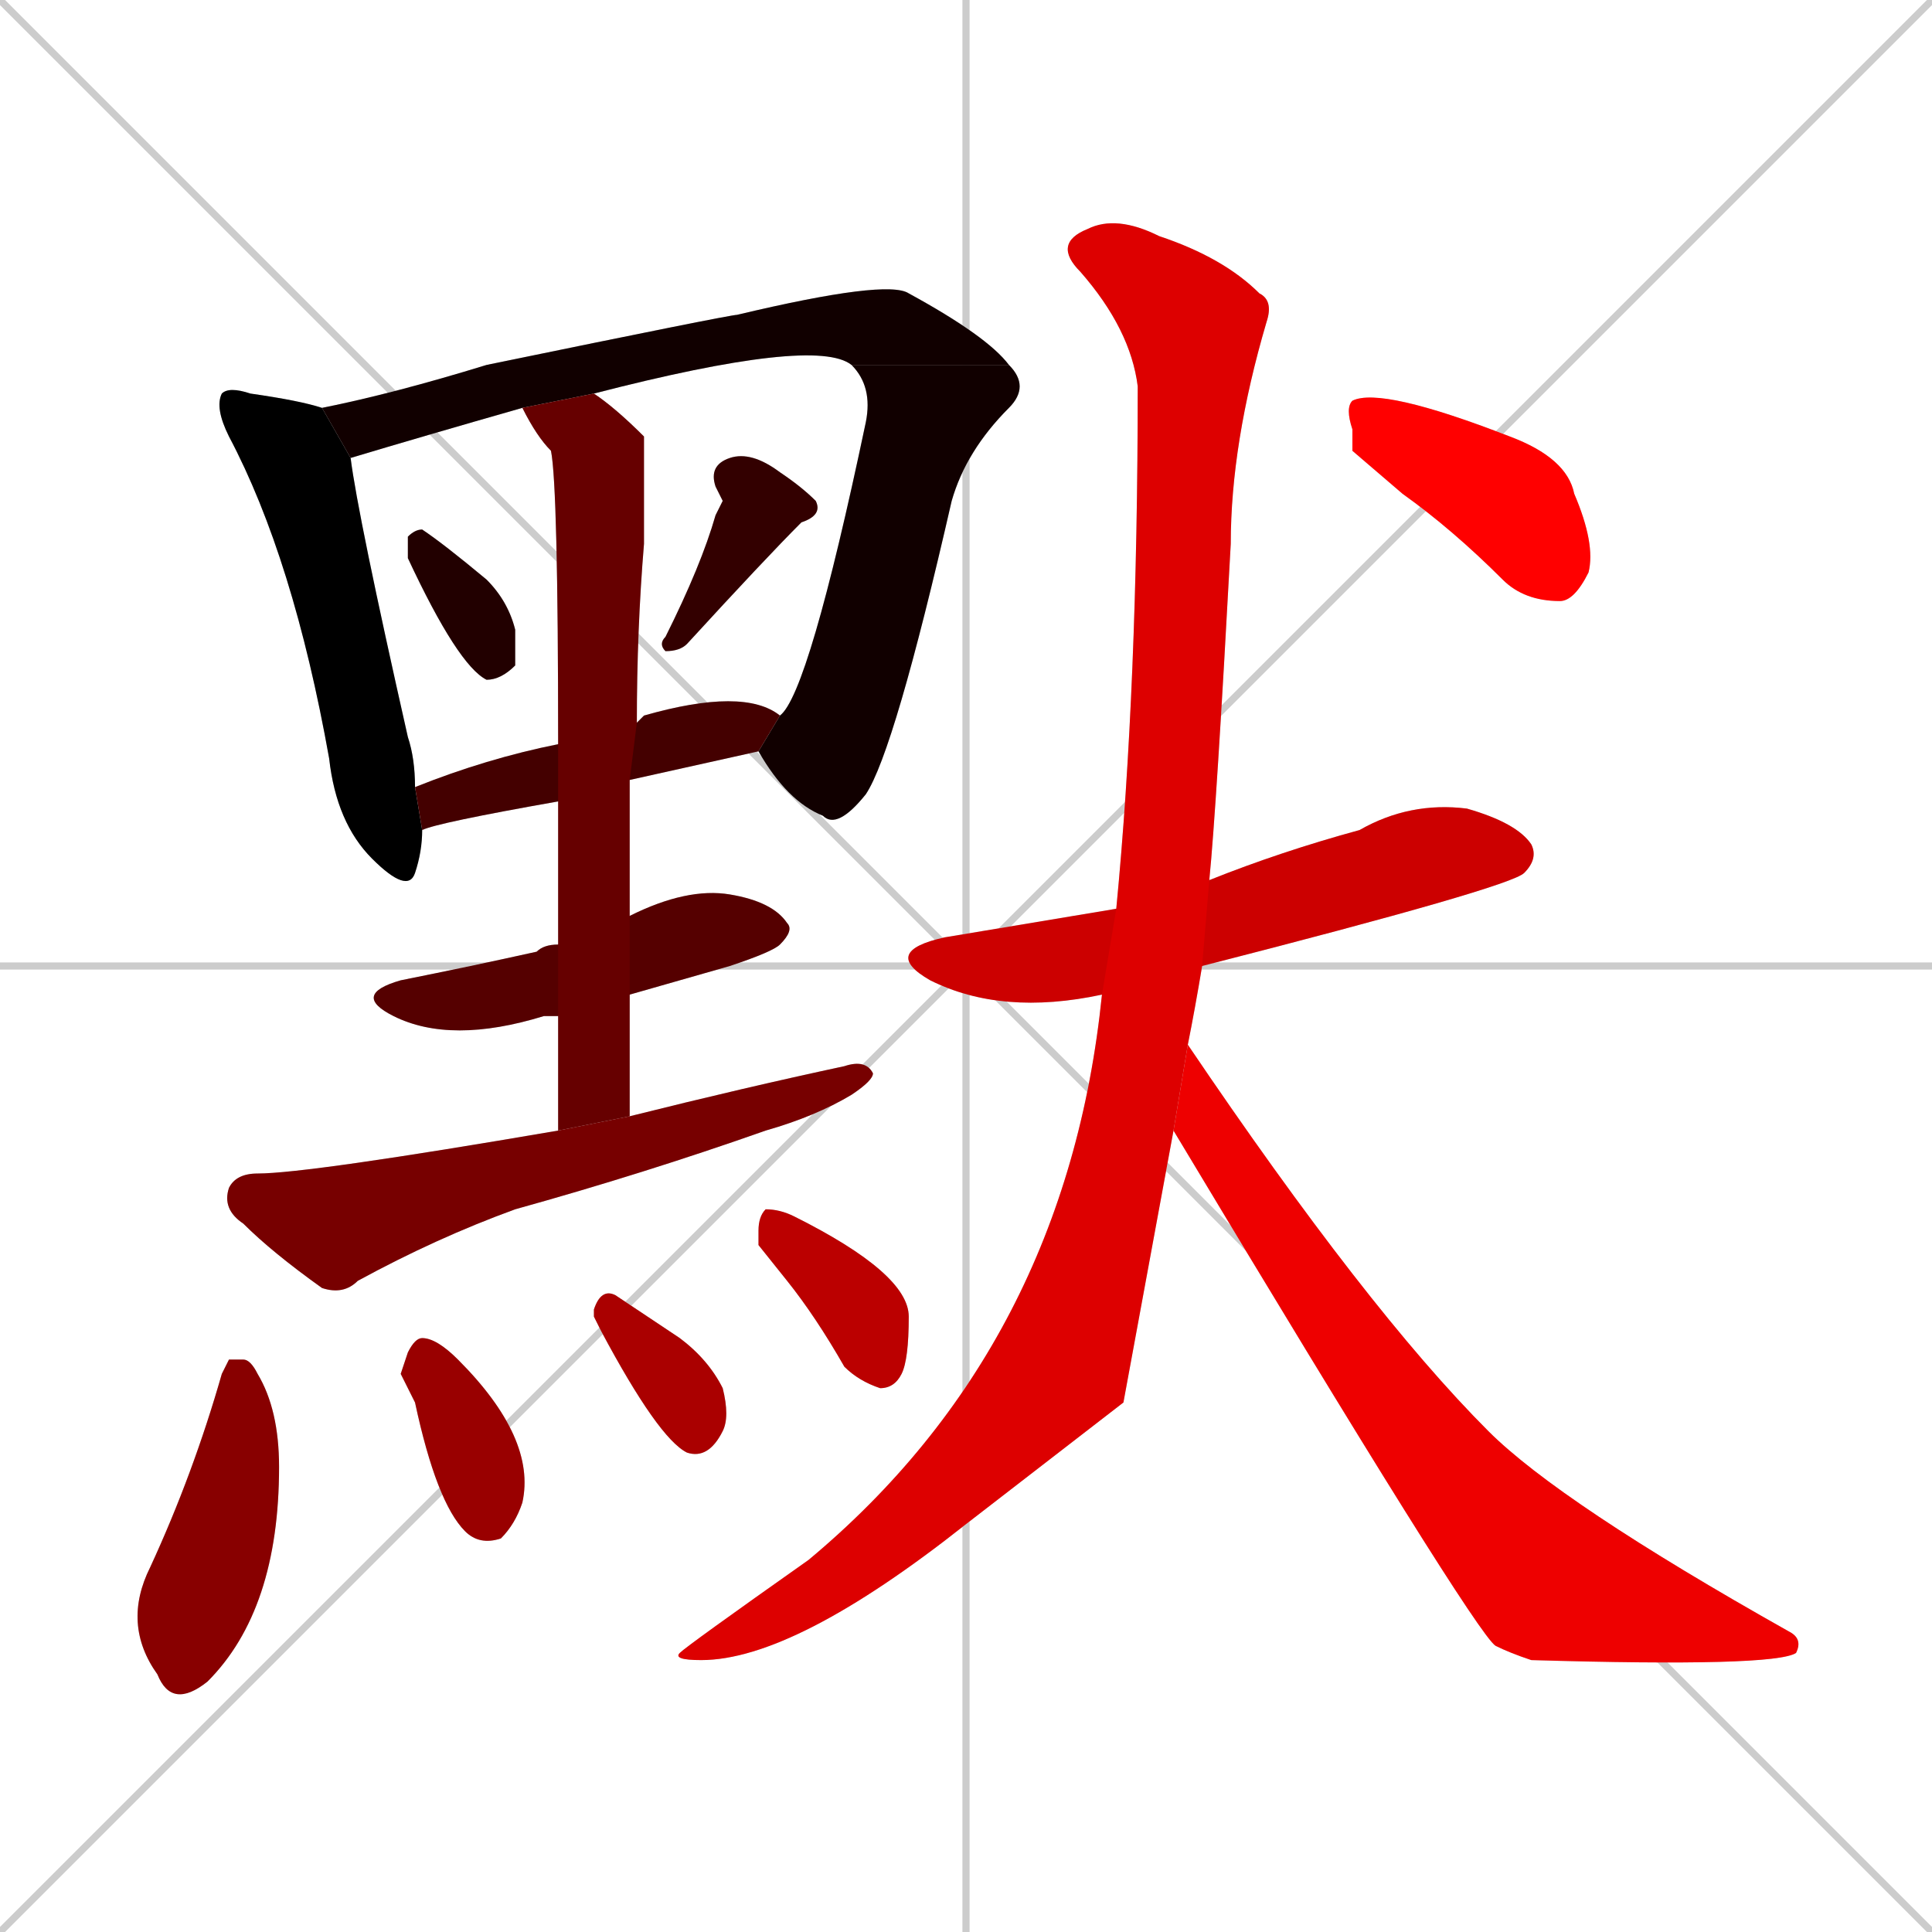<svg xmlns="http://www.w3.org/2000/svg" xmlns:xlink="http://www.w3.org/1999/xlink" width="270" height="270"><path d="M 0 0 L 270 270 M 270 0 L 0 270 M 135 0 L 135 270 M 0 135 L 270 135" stroke="#CCCCCC" /><path d="M 59 116 Q 59 119 58 122 Q 57 125 52 120 Q 47 115 46 106 Q 41 78 32 61 Q 30 57 31 55 Q 32 54 35 55 Q 42 56 45 57 L 49 64 Q 50 72 57 103 Q 58 106 58 110" fill="#CCCCCC"/><path d="M 73 57 Q 59 61 49 64 L 45 57 Q 55 55 68 51 Q 102 44 103 44 Q 124 39 127 41 Q 138 47 141 51 L 119 51 Q 114 47 83 55" fill="#CCCCCC"/><path d="M 141 51 Q 144 54 141 57 Q 135 63 133 70 Q 125 105 121 111 Q 117 116 115 114 Q 110 112 106 105 L 109 100 Q 113 97 121 59 Q 122 54 119 51" fill="#CCCCCC"/><path d="M 57 76 L 57 75 Q 58 74 59 74 Q 62 76 68 81 Q 71 84 72 88 Q 72 91 72 93 Q 70 95 68 95 Q 64 93 57 78" fill="#CCCCCC"/><path d="M 101 70 L 100 68 Q 99 65 102 64 Q 105 63 109 66 Q 112 68 114 70 Q 115 72 112 73 Q 107 78 96 90 Q 95 91 93 91 Q 92 90 93 89 Q 98 79 100 72" fill="#CCCCCC"/><path d="M 78 112 Q 61 115 59 116 L 58 110 Q 68 106 78 104 L 89 101 Q 89 101 90 100 Q 104 96 109 100 L 106 105 Q 97 107 88 109" fill="#CCCCCC"/><path d="M 78 142 Q 77 142 76 142 Q 63 146 55 142 Q 49 139 56 137 Q 66 135 75 133 Q 76 132 78 132 L 88 128 Q 96 124 102 125 Q 108 126 110 129 Q 111 130 109 132 Q 108 133 102 135 Q 95 137 88 139" fill="#CCCCCC"/><path d="M 78 149 L 78 142 L 78 132 Q 78 120 78 112 L 78 104 Q 78 68 77 63 Q 75 61 73 57 L 83 55 Q 86 57 90 61 Q 90 62 90 76 Q 89 88 89 101 L 88 109 Q 88 119 88 128 L 88 139 Q 88 147 88 156 L 78 158" fill="#CCCCCC"/><path d="M 88 156 Q 104 152 118 149 Q 121 148 122 150 Q 122 151 119 153 Q 114 156 107 158 Q 90 164 72 169 Q 61 173 50 179 Q 48 181 45 180 Q 38 175 34 171 Q 31 169 32 166 Q 33 164 36 164 Q 43 164 78 158" fill="#CCCCCC"/><path d="M 32 190 L 34 190 Q 35 190 36 192 Q 39 197 39 205 Q 39 225 29 235 Q 24 239 22 234 Q 17 227 21 219 Q 27 206 31 192" fill="#CCCCCC"/><path d="M 56 192 L 57 189 Q 58 187 59 187 Q 61 187 64 190 Q 75 201 73 210 Q 72 213 70 215 Q 67 216 65 214 Q 61 210 58 196" fill="#CCCCCC"/><path d="M 83 184 L 83 183 Q 84 180 86 181 Q 89 183 95 187 Q 99 190 101 194 Q 102 198 101 200 Q 99 204 96 203 Q 92 201 84 186" fill="#CCCCCC"/><path d="M 106 174 L 106 172 Q 106 170 107 169 Q 109 169 111 170 Q 127 178 127 184 Q 127 190 126 192 Q 125 194 123 194 Q 120 193 118 191 Q 114 184 110 179" fill="#CCCCCC"/><path d="M 154 139 Q 140 142 130 137 Q 123 133 132 131 Q 144 129 156 127 L 169 123 Q 179 119 190 116 Q 197 112 205 113 Q 212 115 214 118 Q 215 120 213 122 Q 211 124 168 135" fill="#CCCCCC"/><path d="M 157 196 L 135 213 Q 111 232 98 232 Q 94 232 95 231 Q 96 230 113 218 Q 149 188 154 139 L 156 127 Q 159 96 159 54 Q 158 46 151 38 Q 147 34 152 32 Q 156 30 162 33 Q 171 36 176 41 Q 178 42 177 45 Q 172 62 172 76 Q 170 113 169 123 L 168 135 Q 167 141 166 146 Q 166 146 166 146 L 164 158" fill="#CCCCCC"/><path d="M 166 146 Q 191 183 208 200 Q 218 210 250 228 Q 252 229 251 231 Q 248 233 214 232 Q 211 231 209 230 Q 206 228 164 158" fill="#CCCCCC"/><path d="M 189 63 L 189 60 Q 188 57 189 56 Q 193 54 211 61 Q 219 64 220 69 Q 223 76 222 80 Q 220 84 218 84 Q 213 84 210 81 Q 203 74 196 69" fill="#CCCCCC"/><path d="M 59 116 Q 59 119 58 122 Q 57 125 52 120 Q 47 115 46 106 Q 41 78 32 61 Q 30 57 31 55 Q 32 54 35 55 Q 42 56 45 57 L 49 64 Q 50 72 57 103 Q 58 106 58 110" fill="#000000" /><path d="M 73 57 Q 59 61 49 64 L 45 57 Q 55 55 68 51 Q 102 44 103 44 Q 124 39 127 41 Q 138 47 141 51 L 119 51 Q 114 47 83 55" fill="#110000" /><path d="M 141 51 Q 144 54 141 57 Q 135 63 133 70 Q 125 105 121 111 Q 117 116 115 114 Q 110 112 106 105 L 109 100 Q 113 97 121 59 Q 122 54 119 51" fill="#110000" /><path d="M 57 76 L 57 75 Q 58 74 59 74 Q 62 76 68 81 Q 71 84 72 88 Q 72 91 72 93 Q 70 95 68 95 Q 64 93 57 78" fill="#220000" /><path d="M 101 70 L 100 68 Q 99 65 102 64 Q 105 63 109 66 Q 112 68 114 70 Q 115 72 112 73 Q 107 78 96 90 Q 95 91 93 91 Q 92 90 93 89 Q 98 79 100 72" fill="#330000" /><path d="M 78 112 Q 61 115 59 116 L 58 110 Q 68 106 78 104 L 89 101 Q 89 101 90 100 Q 104 96 109 100 L 106 105 Q 97 107 88 109" fill="#440000" /><path d="M 78 142 Q 77 142 76 142 Q 63 146 55 142 Q 49 139 56 137 Q 66 135 75 133 Q 76 132 78 132 L 88 128 Q 96 124 102 125 Q 108 126 110 129 Q 111 130 109 132 Q 108 133 102 135 Q 95 137 88 139" fill="#550000" /><path d="M 78 149 L 78 142 L 78 132 Q 78 120 78 112 L 78 104 Q 78 68 77 63 Q 75 61 73 57 L 83 55 Q 86 57 90 61 Q 90 62 90 76 Q 89 88 89 101 L 88 109 Q 88 119 88 128 L 88 139 Q 88 147 88 156 L 78 158" fill="#660000" /><path d="M 88 156 Q 104 152 118 149 Q 121 148 122 150 Q 122 151 119 153 Q 114 156 107 158 Q 90 164 72 169 Q 61 173 50 179 Q 48 181 45 180 Q 38 175 34 171 Q 31 169 32 166 Q 33 164 36 164 Q 43 164 78 158" fill="#770000" /><path d="M 32 190 L 34 190 Q 35 190 36 192 Q 39 197 39 205 Q 39 225 29 235 Q 24 239 22 234 Q 17 227 21 219 Q 27 206 31 192" fill="#880000" /><path d="M 56 192 L 57 189 Q 58 187 59 187 Q 61 187 64 190 Q 75 201 73 210 Q 72 213 70 215 Q 67 216 65 214 Q 61 210 58 196" fill="#990000" /><path d="M 83 184 L 83 183 Q 84 180 86 181 Q 89 183 95 187 Q 99 190 101 194 Q 102 198 101 200 Q 99 204 96 203 Q 92 201 84 186" fill="#aa0000" /><path d="M 106 174 L 106 172 Q 106 170 107 169 Q 109 169 111 170 Q 127 178 127 184 Q 127 190 126 192 Q 125 194 123 194 Q 120 193 118 191 Q 114 184 110 179" fill="#bb0000" /><path d="M 154 139 Q 140 142 130 137 Q 123 133 132 131 Q 144 129 156 127 L 169 123 Q 179 119 190 116 Q 197 112 205 113 Q 212 115 214 118 Q 215 120 213 122 Q 211 124 168 135" fill="#cc0000" /><path d="M 157 196 L 135 213 Q 111 232 98 232 Q 94 232 95 231 Q 96 230 113 218 Q 149 188 154 139 L 156 127 Q 159 96 159 54 Q 158 46 151 38 Q 147 34 152 32 Q 156 30 162 33 Q 171 36 176 41 Q 178 42 177 45 Q 172 62 172 76 Q 170 113 169 123 L 168 135 Q 167 141 166 146 Q 166 146 166 146 L 164 158" fill="#dd0000" /><path d="M 166 146 Q 191 183 208 200 Q 218 210 250 228 Q 252 229 251 231 Q 248 233 214 232 Q 211 231 209 230 Q 206 228 164 158" fill="#ee0000" /><path d="M 189 63 L 189 60 Q 188 57 189 56 Q 193 54 211 61 Q 219 64 220 69 Q 223 76 222 80 Q 220 84 218 84 Q 213 84 210 81 Q 203 74 196 69" fill="#ff0000" /></svg>